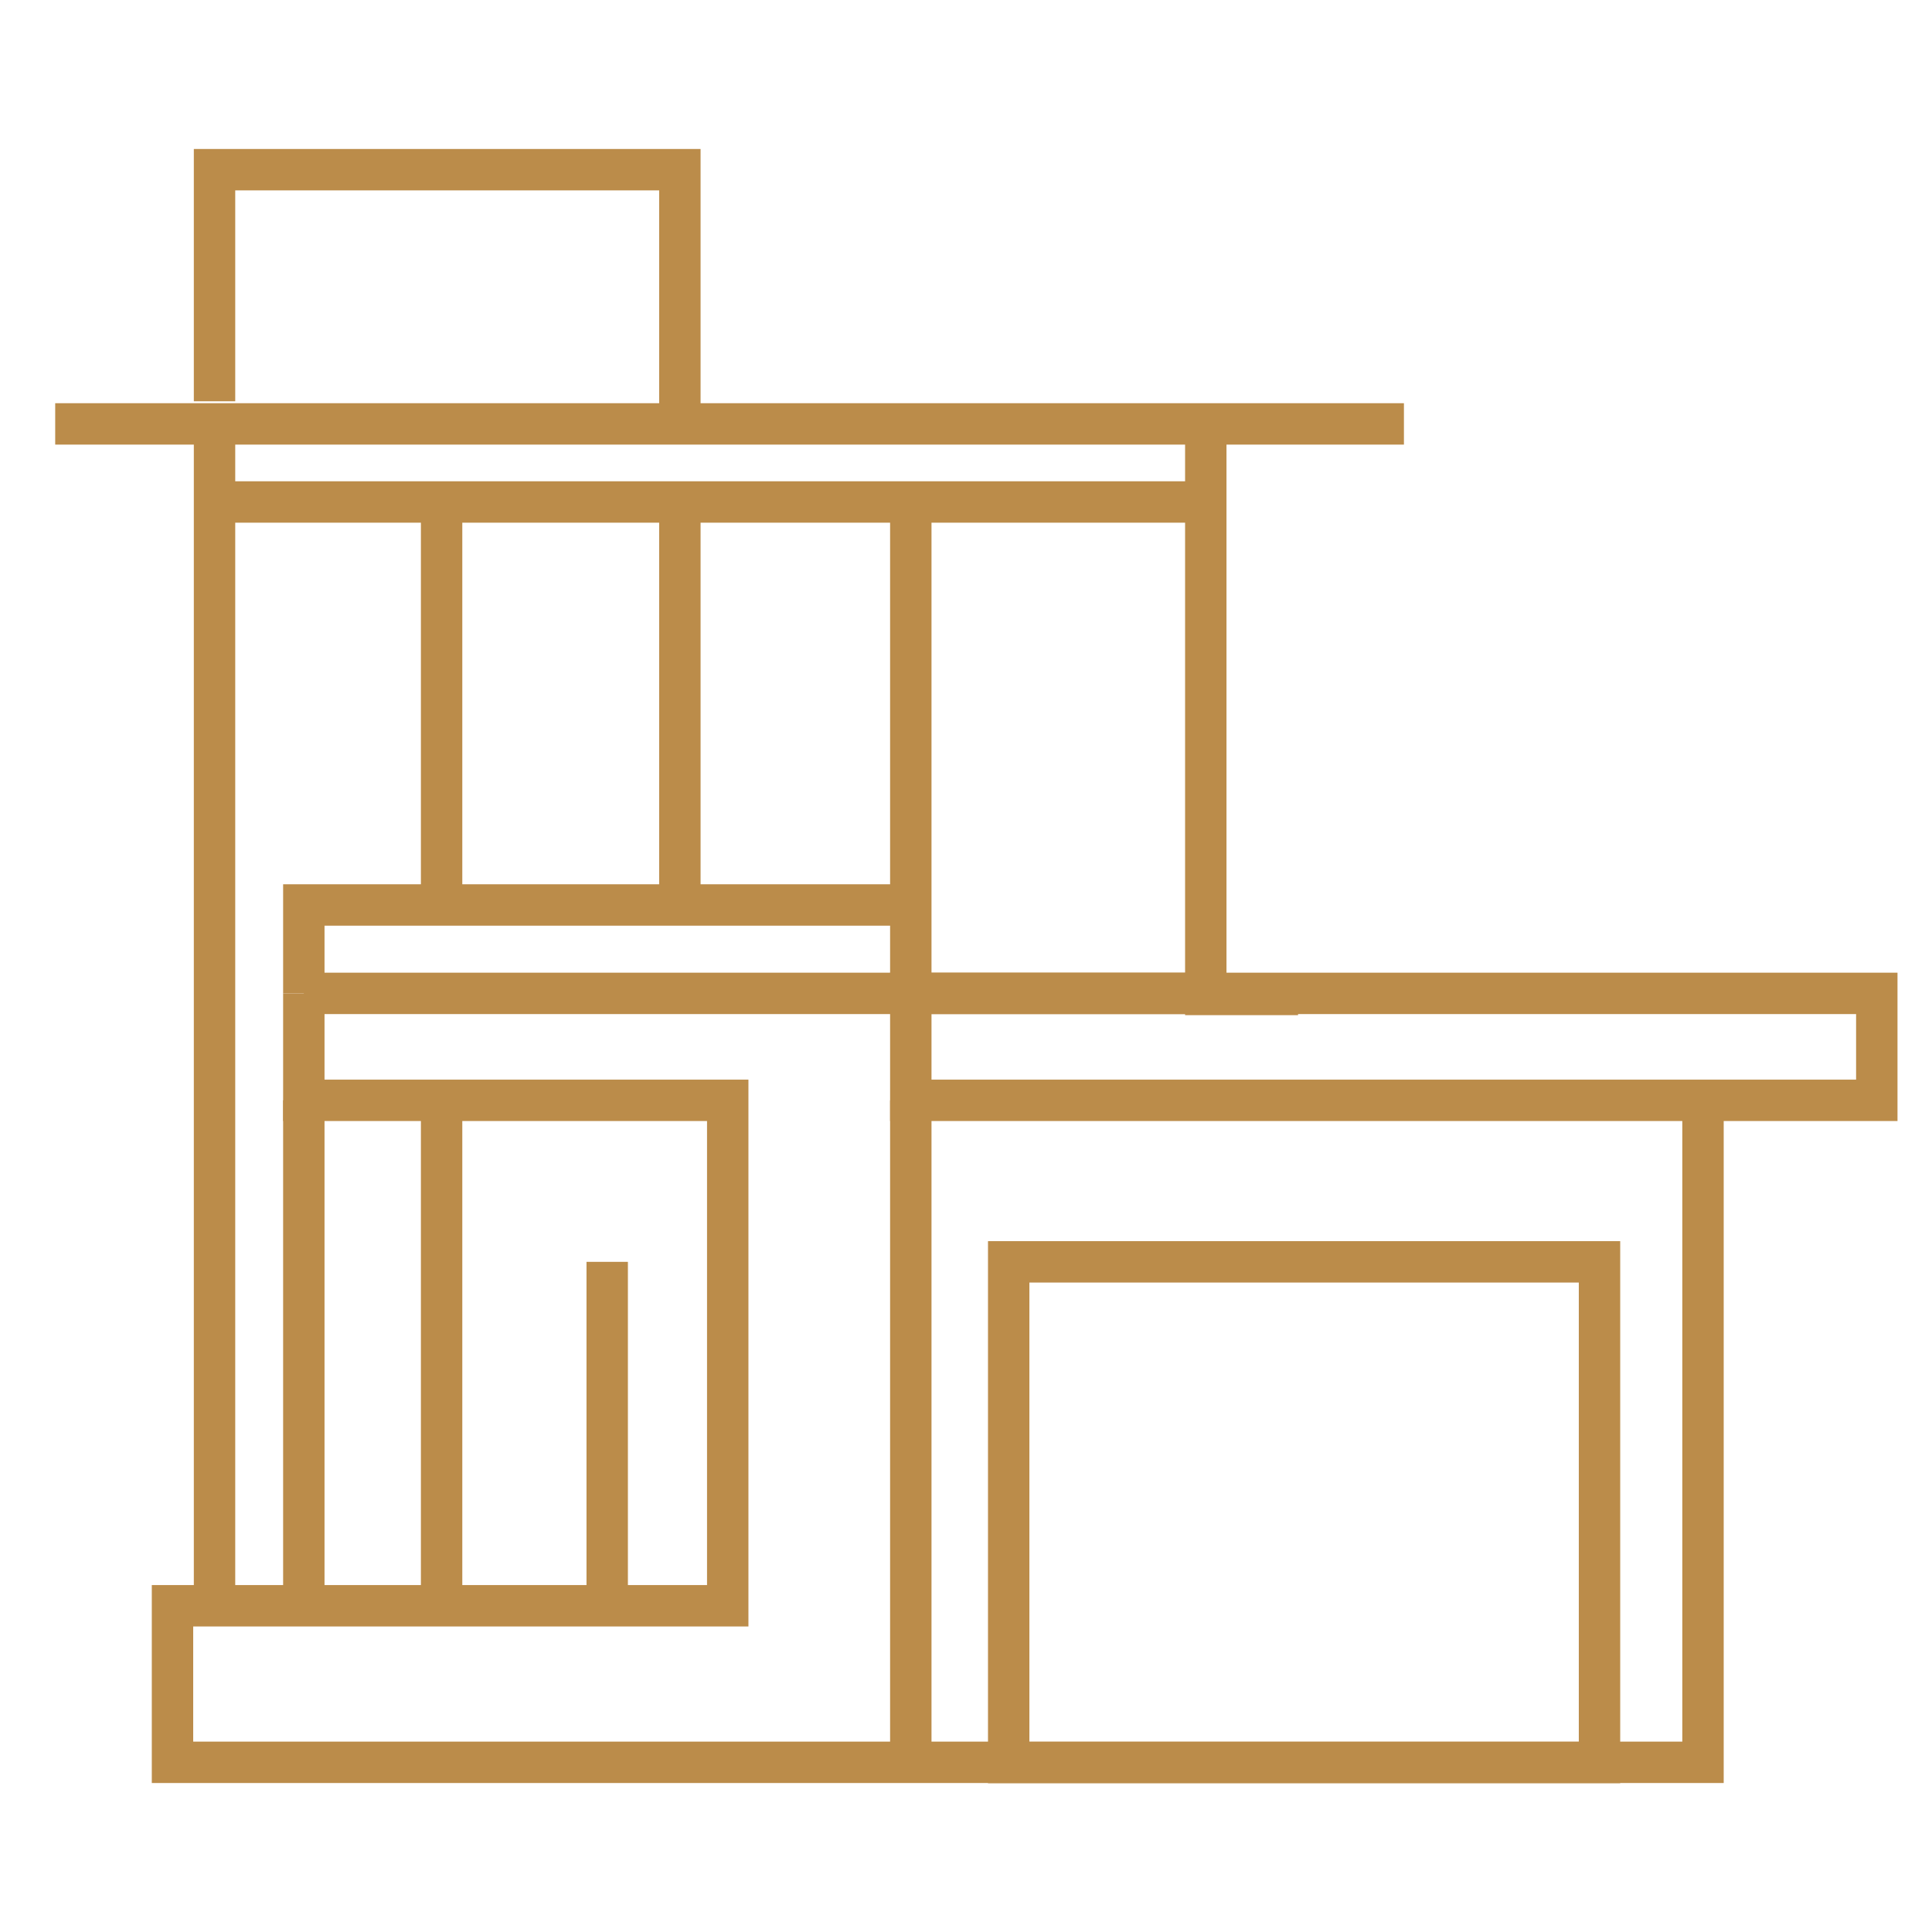 <?xml version="1.0" encoding="UTF-8"?>
<svg xmlns="http://www.w3.org/2000/svg" xmlns:xlink="http://www.w3.org/1999/xlink" width="150px" height="150px" viewBox="0 0 35 35" version="1.1">
<g id="surface1">
<path style="fill:none;stroke-width:1.5;stroke-linecap:butt;stroke-linejoin:miter;stroke:rgb(73.333%,54.902%,29.02%);stroke-opacity:1;stroke-miterlimit:10;" d="M 2 15.359 L 50.867 15.359 " transform="matrix(0.5,0,0,0.5,0,0)"/>
<path style="fill:none;stroke-width:1.5;stroke-linecap:butt;stroke-linejoin:miter;stroke:rgb(73.333%,54.902%,29.02%);stroke-opacity:1;stroke-miterlimit:10;" d="M 61.703 39.867 L 61.703 63.852 L 6.25 63.852 L 6.25 58.18 L 26.367 58.18 L 26.367 39.867 L 11.008 39.867 L 11.008 35.992 " transform="matrix(0.5,0,0,0.5,0,0)"/>
<path style="fill:none;stroke-width:1.5;stroke-linecap:butt;stroke-linejoin:miter;stroke:rgb(73.333%,54.902%,29.02%);stroke-opacity:1;stroke-miterlimit:10;" d="M 43.688 15.359 L 43.688 36.031 L 47.031 36.031 " transform="matrix(0.5,0,0,0.5,0,0)"/>
<path style="fill:none;stroke-width:1.5;stroke-linecap:butt;stroke-linejoin:miter;stroke:rgb(73.333%,54.902%,29.02%);stroke-opacity:1;stroke-miterlimit:10;" d="M 7.773 15.359 L 7.773 58.18 " transform="matrix(0.5,0,0,0.5,0,0)"/>
<path style="fill:none;stroke-width:1.5;stroke-linecap:butt;stroke-linejoin:miter;stroke:rgb(73.333%,54.902%,29.02%);stroke-opacity:1;stroke-miterlimit:10;" d="M 7.773 18.188 L 43.688 18.188 " transform="matrix(0.5,0,0,0.5,0,0)"/>
<path style="fill:none;stroke-width:1.5;stroke-linecap:butt;stroke-linejoin:miter;stroke:rgb(73.333%,54.902%,29.02%);stroke-opacity:1;stroke-miterlimit:10;" d="M 11.008 35.992 L 43.688 35.992 " transform="matrix(0.5,0,0,0.5,0,0)"/>
<path style="fill:none;stroke-width:1.5;stroke-linecap:butt;stroke-linejoin:miter;stroke:rgb(73.333%,54.902%,29.02%);stroke-opacity:1;stroke-miterlimit:10;" d="M 33 35.992 L 68 35.992 L 68 39.867 L 33 39.867 Z M 33 35.992 " transform="matrix(0.5,0,0,0.5,0,0)"/>
<path style="fill:none;stroke-width:1.5;stroke-linecap:butt;stroke-linejoin:miter;stroke:rgb(73.333%,54.902%,29.02%);stroke-opacity:1;stroke-miterlimit:10;" d="M 11.008 39.867 L 11.008 58.18 " transform="matrix(0.5,0,0,0.5,0,0)"/>
<path style="fill:none;stroke-width:1.5;stroke-linecap:butt;stroke-linejoin:miter;stroke:rgb(73.333%,54.902%,29.02%);stroke-opacity:1;stroke-miterlimit:10;" d="M 16 39.867 L 16 58.18 " transform="matrix(0.5,0,0,0.5,0,0)"/>
<path style="fill:none;stroke-width:1.5;stroke-linecap:butt;stroke-linejoin:miter;stroke:rgb(73.333%,54.902%,29.02%);stroke-opacity:1;stroke-miterlimit:10;" d="M 22 45.719 L 22 58.18 " transform="matrix(0.5,0,0,0.5,0,0)"/>
<path style="fill:none;stroke-width:1.5;stroke-linecap:butt;stroke-linejoin:miter;stroke:rgb(73.333%,54.902%,29.02%);stroke-opacity:1;stroke-miterlimit:10;" d="M 33 39.867 L 33 63.852 " transform="matrix(0.5,0,0,0.5,0,0)"/>
<path style="fill:none;stroke-width:1.5;stroke-linecap:butt;stroke-linejoin:miter;stroke:rgb(73.333%,54.902%,29.02%);stroke-opacity:1;stroke-miterlimit:10;" d="M 33 18.188 L 33 36.031 " transform="matrix(0.5,0,0,0.5,0,0)"/>
<path style="fill:none;stroke-width:1.5;stroke-linecap:butt;stroke-linejoin:miter;stroke:rgb(73.333%,54.902%,29.02%);stroke-opacity:1;stroke-miterlimit:10;" d="M 24.633 18.188 L 24.633 32.789 " transform="matrix(0.5,0,0,0.5,0,0)"/>
<path style="fill:none;stroke-width:1.5;stroke-linecap:butt;stroke-linejoin:miter;stroke:rgb(73.333%,54.902%,29.02%);stroke-opacity:1;stroke-miterlimit:10;" d="M 16 18.188 L 16 32.789 " transform="matrix(0.5,0,0,0.5,0,0)"/>
<path style="fill:none;stroke-width:1.5;stroke-linecap:butt;stroke-linejoin:miter;stroke:rgb(73.333%,54.902%,29.02%);stroke-opacity:1;stroke-miterlimit:10;" d="M 33 32.789 L 11.008 32.789 L 11.008 35.992 " transform="matrix(0.5,0,0,0.5,0,0)"/>
<path style="fill:none;stroke-width:1.5;stroke-linecap:butt;stroke-linejoin:miter;stroke:rgb(73.333%,54.902%,29.02%);stroke-opacity:1;stroke-miterlimit:10;" d="M 36.547 45.719 L 57.953 45.719 L 57.953 63.859 L 36.547 63.859 Z M 36.547 45.719 " transform="matrix(0.5,0,0,0.5,0,0)"/>
<path style="fill:none;stroke-width:1.5;stroke-linecap:butt;stroke-linejoin:miter;stroke:rgb(73.333%,54.902%,29.02%);stroke-opacity:1;stroke-miterlimit:10;" d="M 7.773 14.539 L 7.773 6.148 L 24.633 6.148 L 24.633 15.359 " transform="matrix(0.5,0,0,0.5,0,0)"/>
</g>
</svg>

